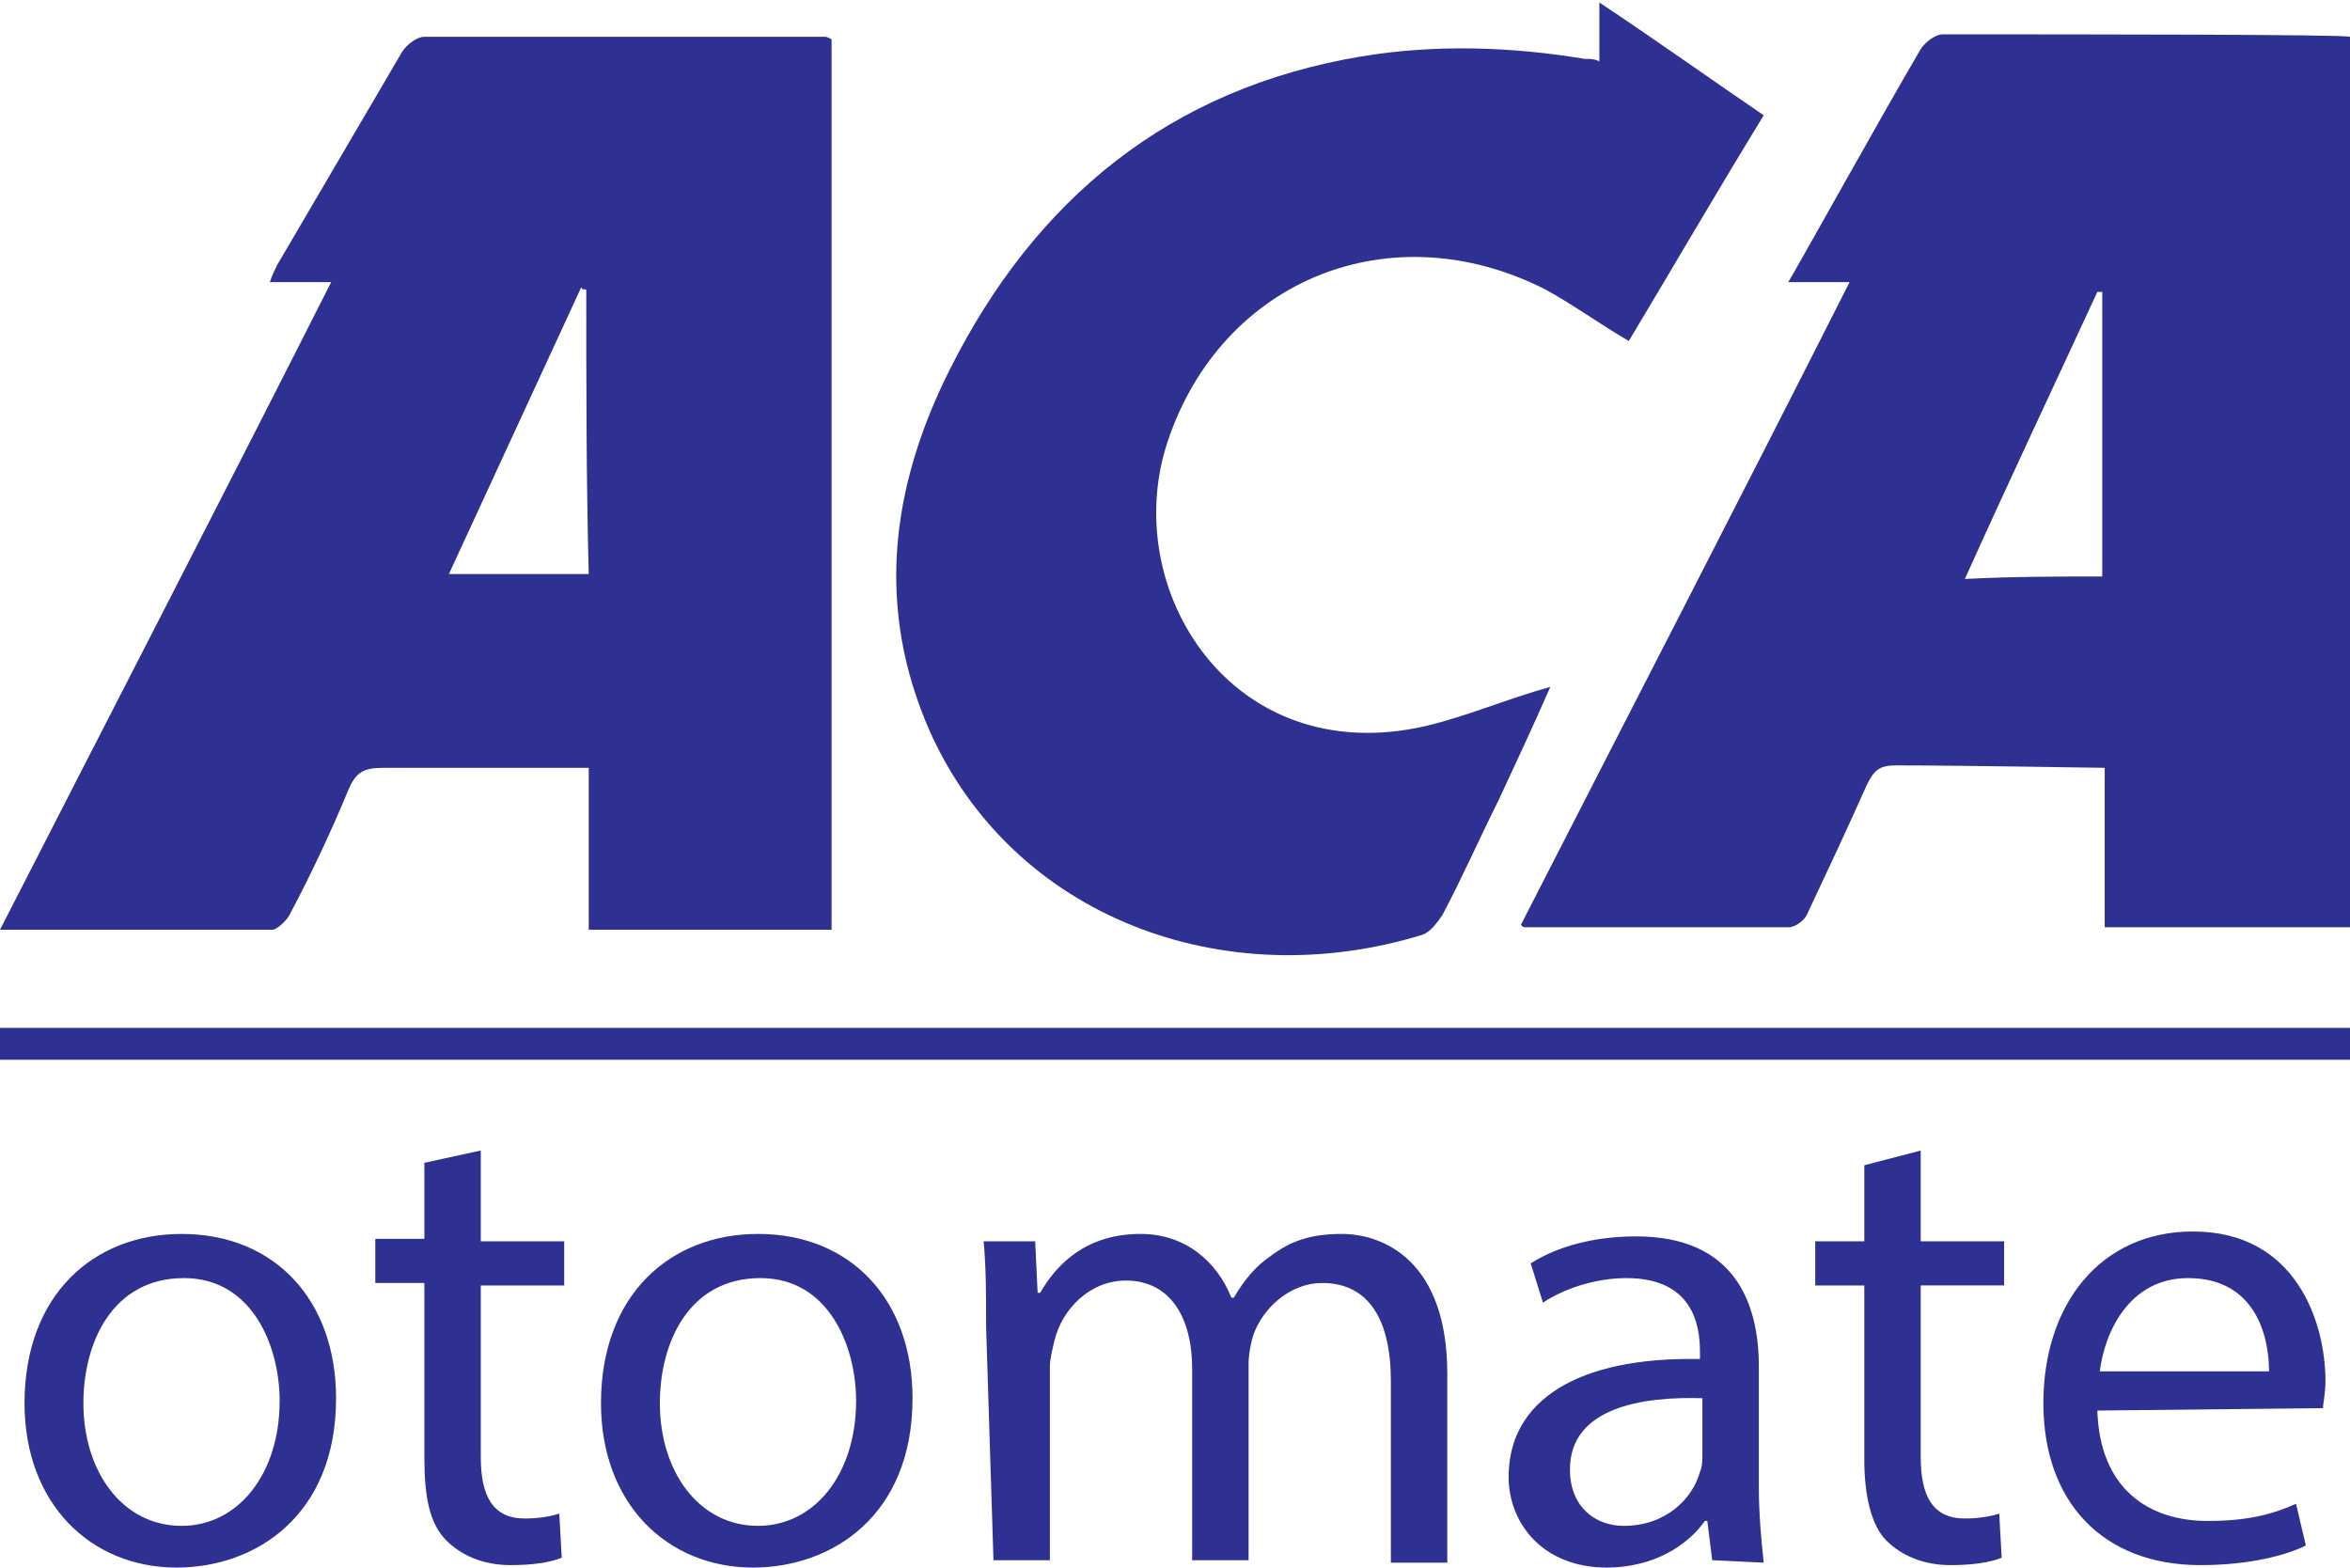 <?xml version="1.0" encoding="utf-8"?>
<!-- Generator: Adobe Illustrator 19.2.0, SVG Export Plug-In . SVG Version: 6.00 Build 0)  -->
<svg version="1.1" id="Layer_1" xmlns="http://www.w3.org/2000/svg" xmlns:xlink="http://www.w3.org/1999/xlink" x="0px" y="0px"
	 viewBox="0 0 95.8 63.9" style="enable-background:new 0 0 95.8 63.9;" xml:space="preserve">
<style type="text/css">
	.st0{fill:#2E3192;}
</style>
<path class="st0" d="M75.4,11.5c-0.9,0-1.7,0-2.5,0c0.2-0.3,3.7-6.6,5.4-9.5c0.2-0.3,0.6-0.6,0.9-0.6c5.4,0,16.4,0,16.6,0.1
	c0,12.1,0,24.2,0,36.3c-3.3,0-6.6,0-10,0c0-2.1,0-4.3,0-6.5c0,0-6-0.1-8.5-0.1c-0.7,0-0.9,0.2-1.2,0.8c-0.8,1.8-1.6,3.5-2.4,5.2
	c-0.1,0.3-0.5,0.6-0.8,0.6c-3.6,0-7.2,0-10.7,0c-0.1,0-0.1,0-0.2-0.1C66.4,29.1,70.9,20.4,75.4,11.5z M85.7,23.5c0-3.9,0-7.8,0-11.6
	c-0.1,0-0.1,0-0.2,0c-1.8,3.9-3.6,7.7-5.4,11.7C82.1,23.5,83.9,23.5,85.7,23.5z"/>
<path class="st0" d="M13.5,11.5c-1,0-1.7,0-2.5,0c0.1-0.3,0.2-0.5,0.3-0.7C13,7.9,14.7,5,16.4,2.1c0.2-0.3,0.6-0.6,0.9-0.6
	c5.4,0,10.9,0,16.3,0c0.1,0,0.1,0,0.3,0.1c0,12.1,0,24.2,0,36.3c-3.3,0-6.5,0-9.9,0c0-2.1,0-4.3,0-6.6c-1.1,0-2.1,0-3.1,0
	c-1.8,0-3.5,0-5.3,0c-0.8,0-1.1,0.2-1.4,0.9c-0.7,1.7-1.5,3.4-2.4,5.1c-0.1,0.2-0.5,0.6-0.7,0.6c-3.6,0-7.3,0-11.1,0
	C4.5,29.1,9,20.4,13.5,11.5z M23.9,11.8c-0.1,0-0.2,0-0.2-0.1c-1.8,3.9-3.6,7.8-5.4,11.7c2,0,3.8,0,5.7,0
	C23.9,19.5,23.9,15.7,23.9,11.8z"/>
<path class="st0" d="M66.4,13.9c-1.2-0.7-2.3-1.5-3.4-2.1c-6.3-3.2-13.2-0.4-15.4,6.2c-2,6,2.6,13.4,10.5,11.6
	c1.7-0.4,3.3-1.1,5.1-1.6c-0.7,1.6-1.4,3.1-2.1,4.6c-0.8,1.6-1.5,3.2-2.3,4.7c-0.2,0.3-0.5,0.7-0.8,0.8c-8.1,2.5-16.7-0.7-20.1-8.3
	c-2.2-5-1.6-9.9,0.8-14.7c3.5-7,9-11.5,16.8-12.8c3-0.5,6.1-0.4,9.1,0.1c0.2,0,0.4,0,0.6,0.1c0-0.8,0-1.5,0-2.4
	c2.4,1.6,4.5,3.1,6.7,4.6C70,7.8,68.2,10.9,66.4,13.9z"/>
<rect y="41.9" class="st0" width="95.8" height="1.3"/>
<g>
	<path class="st0" d="M13.7,57c0,4.8-3.3,6.9-6.5,6.9c-3.5,0-6.2-2.6-6.2-6.7c0-4.4,2.8-6.9,6.4-6.9C11.2,50.3,13.7,53,13.7,57z
		 M3.4,57.2c0,2.8,1.6,5,4,5c2.3,0,4-2.1,4-5.1c0-2.2-1.1-5-3.9-5C4.6,52.1,3.4,54.7,3.4,57.2z"/>
	<path class="st0" d="M19.6,46.9v3.7H23v1.8h-3.4v7c0,1.6,0.5,2.5,1.8,2.5c0.6,0,1.1-0.1,1.4-0.2l0.1,1.8c-0.5,0.2-1.2,0.3-2.1,0.3
		c-1.1,0-2-0.4-2.6-1c-0.7-0.7-0.9-1.8-0.9-3.4v-7.1h-2v-1.8h2v-3.1L19.6,46.9z"/>
	<path class="st0" d="M37.2,57c0,4.8-3.3,6.9-6.5,6.9c-3.5,0-6.2-2.6-6.2-6.7c0-4.4,2.8-6.9,6.4-6.9C34.7,50.3,37.2,53,37.2,57z
		 M26.9,57.2c0,2.8,1.6,5,4,5c2.3,0,4-2.1,4-5.1c0-2.2-1.1-5-3.9-5C28.1,52.1,26.9,54.7,26.9,57.2z"/>
	<path class="st0" d="M40.2,54.1c0-1.3,0-2.4-0.1-3.5h2.1l0.1,2.1h0.1c0.7-1.2,1.9-2.4,4.1-2.4c1.8,0,3.1,1.1,3.7,2.6h0.1
		c0.4-0.7,0.9-1.3,1.5-1.7c0.8-0.6,1.6-0.9,2.9-0.9c1.7,0,4.3,1.1,4.3,5.7v7.7h-2.3v-7.4c0-2.5-0.9-4-2.8-4c-1.3,0-2.4,1-2.8,2.1
		c-0.1,0.3-0.2,0.8-0.2,1.2v8h-2.3v-7.8c0-2.1-0.9-3.6-2.7-3.6c-1.5,0-2.6,1.2-2.9,2.4c-0.1,0.4-0.2,0.8-0.2,1.1v7.9h-2.3L40.2,54.1
		L40.2,54.1z"/>
	<path class="st0" d="M69.8,63.6L69.6,62h-0.1c-0.7,1-2.1,1.9-4,1.9c-2.6,0-4-1.8-4-3.7c0-3.1,2.8-4.9,7.8-4.8v-0.3c0-1.1-0.3-3-3-3
		c-1.2,0-2.5,0.4-3.4,1l-0.5-1.6c1.1-0.7,2.6-1.1,4.3-1.1c4,0,5,2.7,5,5.3v4.9c0,1.1,0.1,2.2,0.2,3.1L69.8,63.6L69.8,63.6z M69.5,57
		c-2.6-0.1-5.5,0.4-5.5,2.9c0,1.5,1,2.3,2.2,2.3c1.7,0,2.8-1.1,3.1-2.2c0.1-0.2,0.1-0.5,0.1-0.8V57z"/>
	<path class="st0" d="M78.3,46.9v3.7h3.4v1.8h-3.4v7c0,1.6,0.5,2.5,1.8,2.5c0.6,0,1.1-0.1,1.4-0.2l0.1,1.8c-0.5,0.2-1.2,0.3-2.1,0.3
		c-1.1,0-2-0.4-2.6-1C76.3,62.2,76,61,76,59.5v-7.1h-2v-1.8h2v-3.1L78.3,46.9z"/>
	<path class="st0" d="M85.5,57.5c0.1,3.2,2.1,4.5,4.5,4.5c1.7,0,2.7-0.3,3.6-0.7l0.4,1.7c-0.8,0.4-2.3,0.8-4.3,0.8
		c-4,0-6.4-2.6-6.4-6.6s2.3-7,6.1-7c4.2,0,5.4,3.7,5.4,6.1c0,0.5-0.1,0.9-0.1,1.1L85.5,57.5L85.5,57.5z M92.5,55.9
		c0-1.5-0.6-3.8-3.3-3.8c-2.4,0-3.4,2.2-3.6,3.8H92.5z"/>
</g>
</svg>
